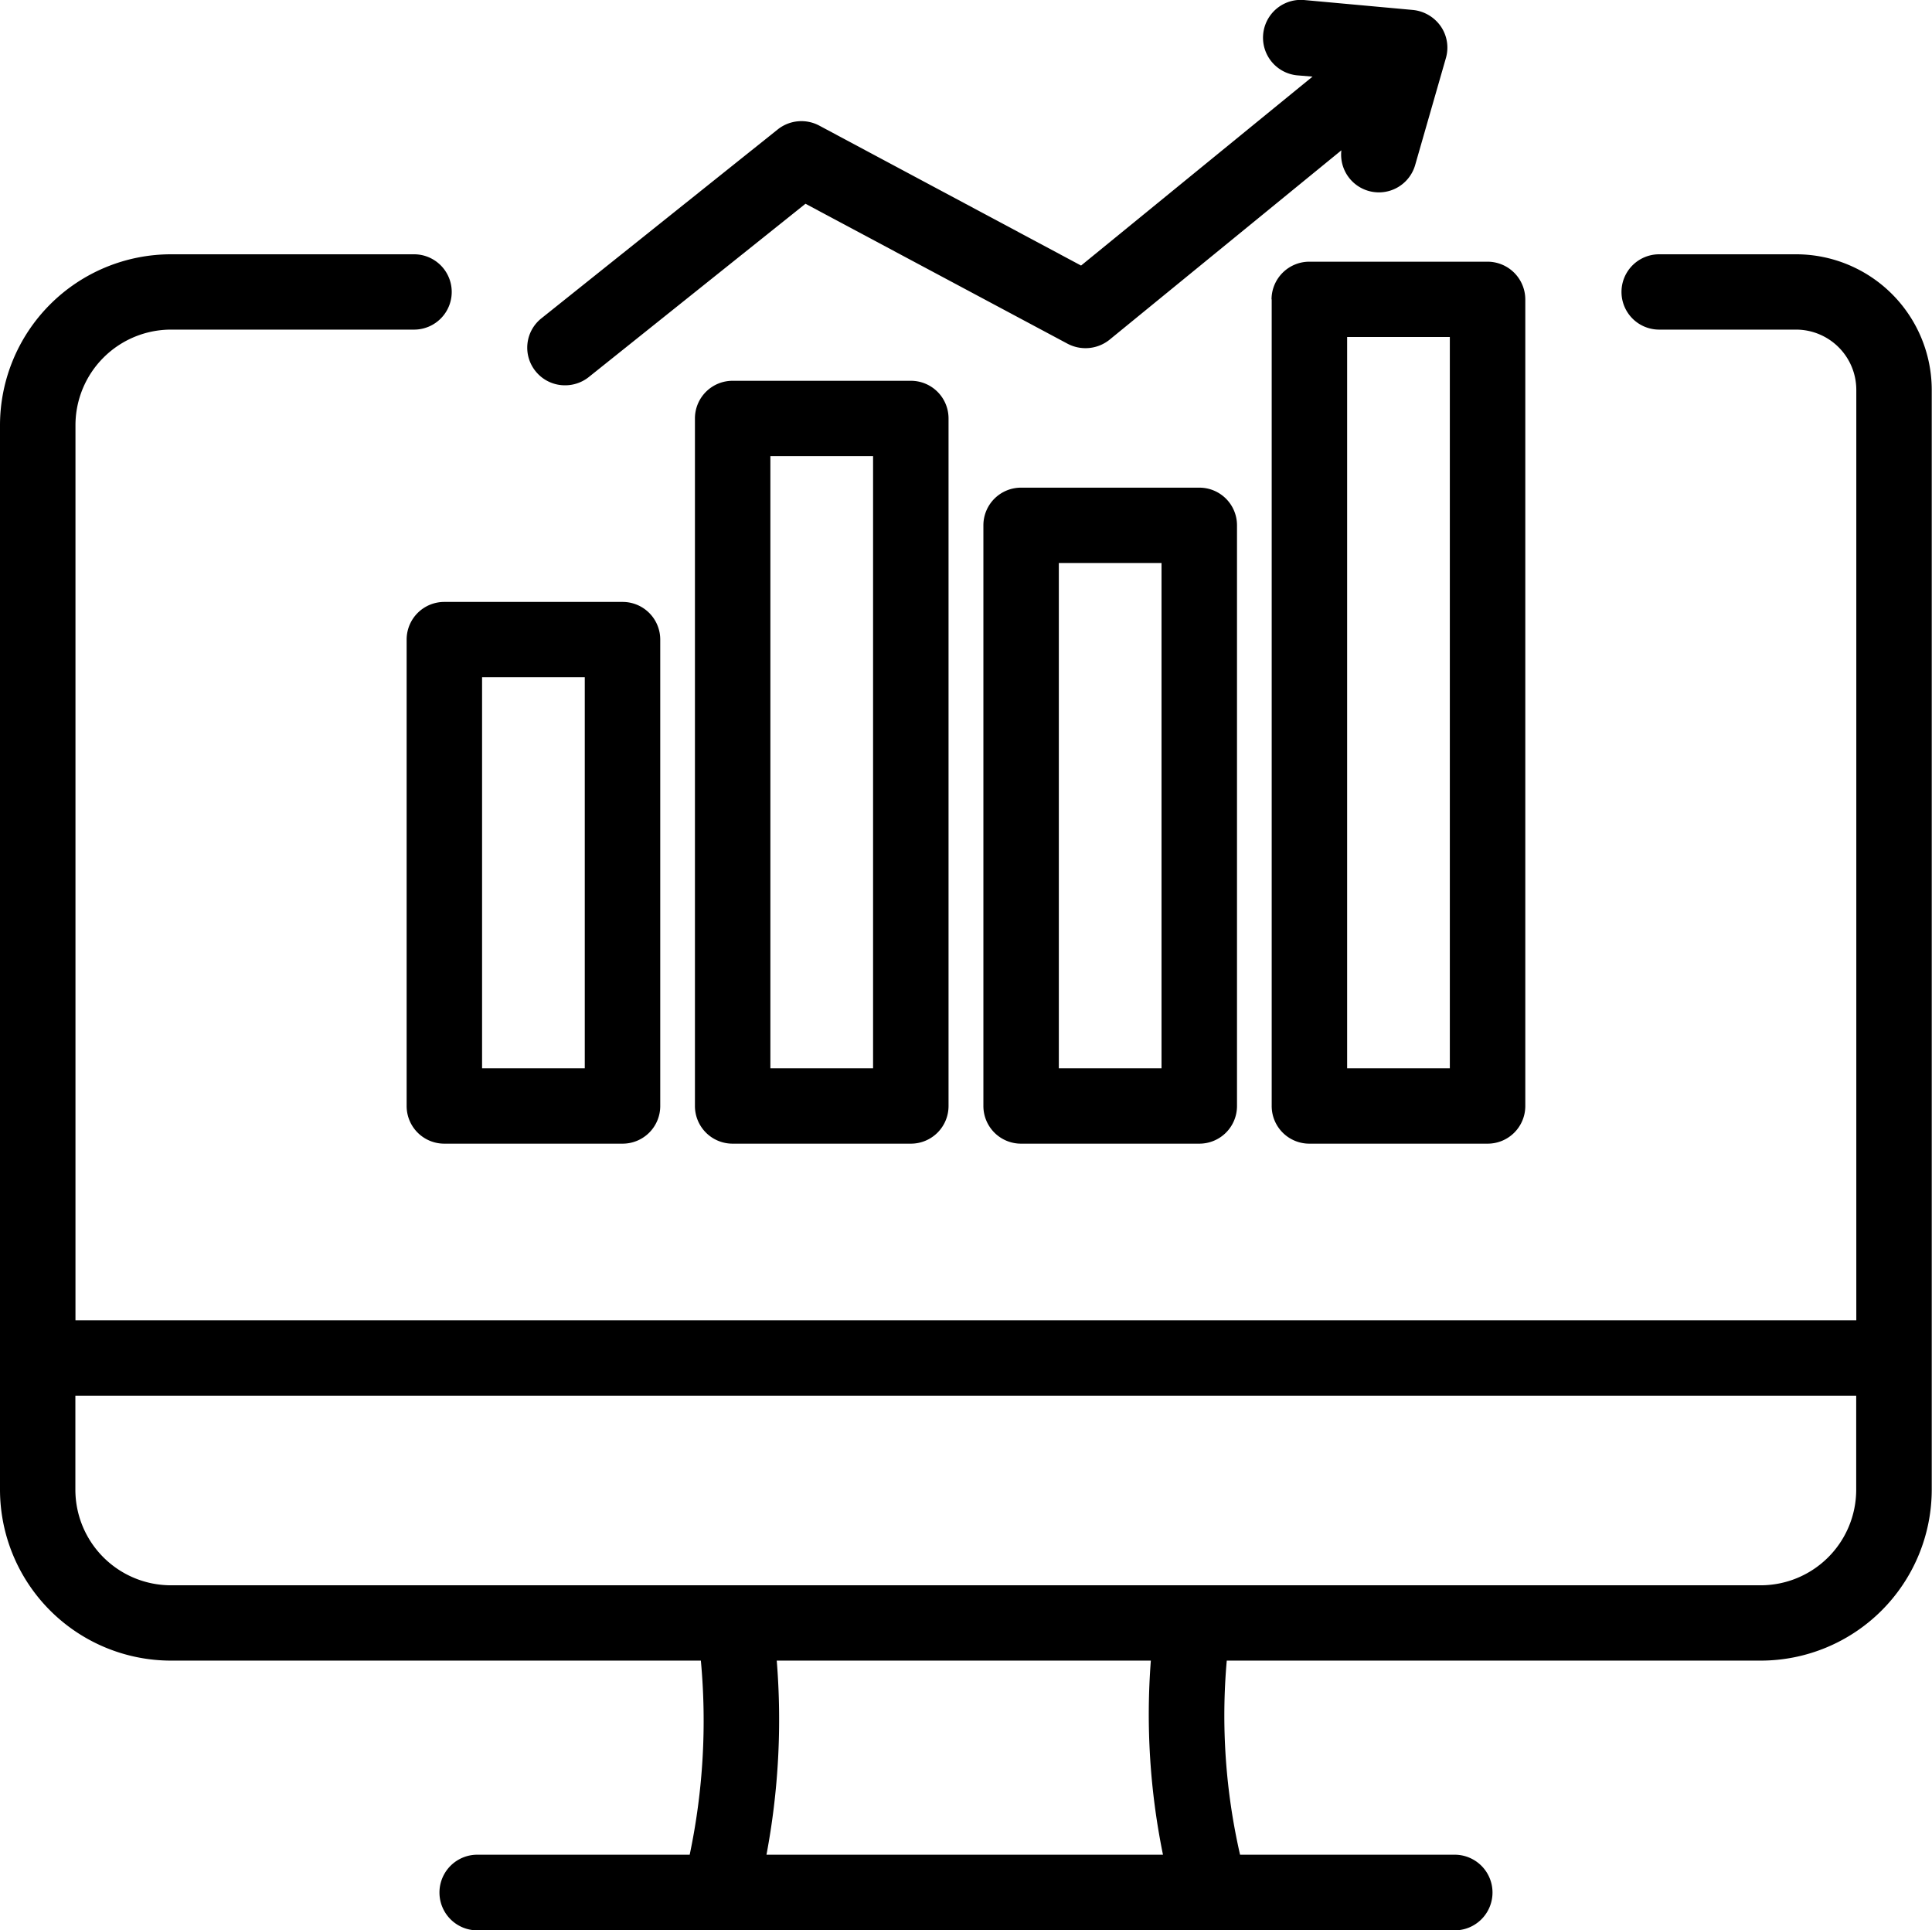 <svg xmlns="http://www.w3.org/2000/svg" width="60.031" height="59.97" viewBox="0 0 60.031 59.97">
  <path id="Icon" class="cls-1" d="M185.809,1792.37h-4.256a1.17,1.17,0,1,0,0,2.34h4.256a1.873,1.873,0,0,1,1.87,1.87v28.91H132.345v-27.81a2.971,2.971,0,0,1,2.968-2.97h7.553a1.17,1.17,0,1,0,0-2.34h-7.553a5.316,5.316,0,0,0-5.313,5.31v33.07a5.316,5.316,0,0,0,5.313,5.31h16.464a20.171,20.171,0,0,1-.347,6.03h-6.6a1.175,1.175,0,0,0,0,2.35H175.2a1.175,1.175,0,0,0,0-2.35h-6.669a19.366,19.366,0,0,1-.413-6.03H184.71a5.316,5.316,0,0,0,5.313-5.31v-34.17a4.217,4.217,0,0,0-4.214-4.21h0Zm-19.673,49.72h-12.32a22.644,22.644,0,0,0,.319-6.03h11.624a21.763,21.763,0,0,0,.377,6.03h0Zm18.574-8.37h-49.4a2.971,2.971,0,0,1-2.968-2.97v-2.92h55.334v2.92A2.971,2.971,0,0,1,184.71,1833.72ZM146.639,1796a1.164,1.164,0,0,1,.183-1.64l7.345-5.87a1.18,1.18,0,0,1,1.285-.12l8.139,4.35,7.192-5.87-0.484-.04a1.175,1.175,0,0,1,.215-2.34l3.394,0.31a1.2,1.2,0,0,1,.861.51,1.167,1.167,0,0,1,.159.98l-0.957,3.33a1.173,1.173,0,0,1-2.292-.46l-7.211,5.89a1.194,1.194,0,0,1-1.294.12l-8.146-4.35-6.741,5.39a1.18,1.18,0,0,1-.732.25,1.167,1.167,0,0,1-.916-0.44h0Zm-2.832,7.17a1.169,1.169,0,0,0-1.172,1.17v14.49a1.169,1.169,0,0,0,1.172,1.17h5.535a1.169,1.169,0,0,0,1.173-1.17v-14.49a1.169,1.169,0,0,0-1.173-1.17h-5.535Zm4.363,14.49h-3.191v-12.15h3.191v12.15Zm4.595-21.36a1.169,1.169,0,0,0-1.172,1.17v21.36a1.169,1.169,0,0,0,1.172,1.17H158.3a1.169,1.169,0,0,0,1.173-1.17v-21.36a1.169,1.169,0,0,0-1.173-1.17h-5.535Zm4.363,21.36h-3.191v-19.02h3.191v19.02Zm4.6-18.04a1.169,1.169,0,0,0-1.172,1.17v18.04a1.169,1.169,0,0,0,1.172,1.17h5.535a1.169,1.169,0,0,0,1.173-1.17v-18.04a1.169,1.169,0,0,0-1.173-1.17h-5.535Zm4.363,18.04H162.9v-15.7h3.191v15.7Zm3.423-23.89v25.06a1.169,1.169,0,0,0,1.172,1.17h5.535a1.169,1.169,0,0,0,1.173-1.17v-25.06a1.175,1.175,0,0,0-1.173-1.17h-5.535A1.175,1.175,0,0,0,169.509,1793.77Zm2.344,1.17h3.191v22.72h-3.191v-22.72Z" transform="translate(-130 -1784.47)"/>
</svg>
